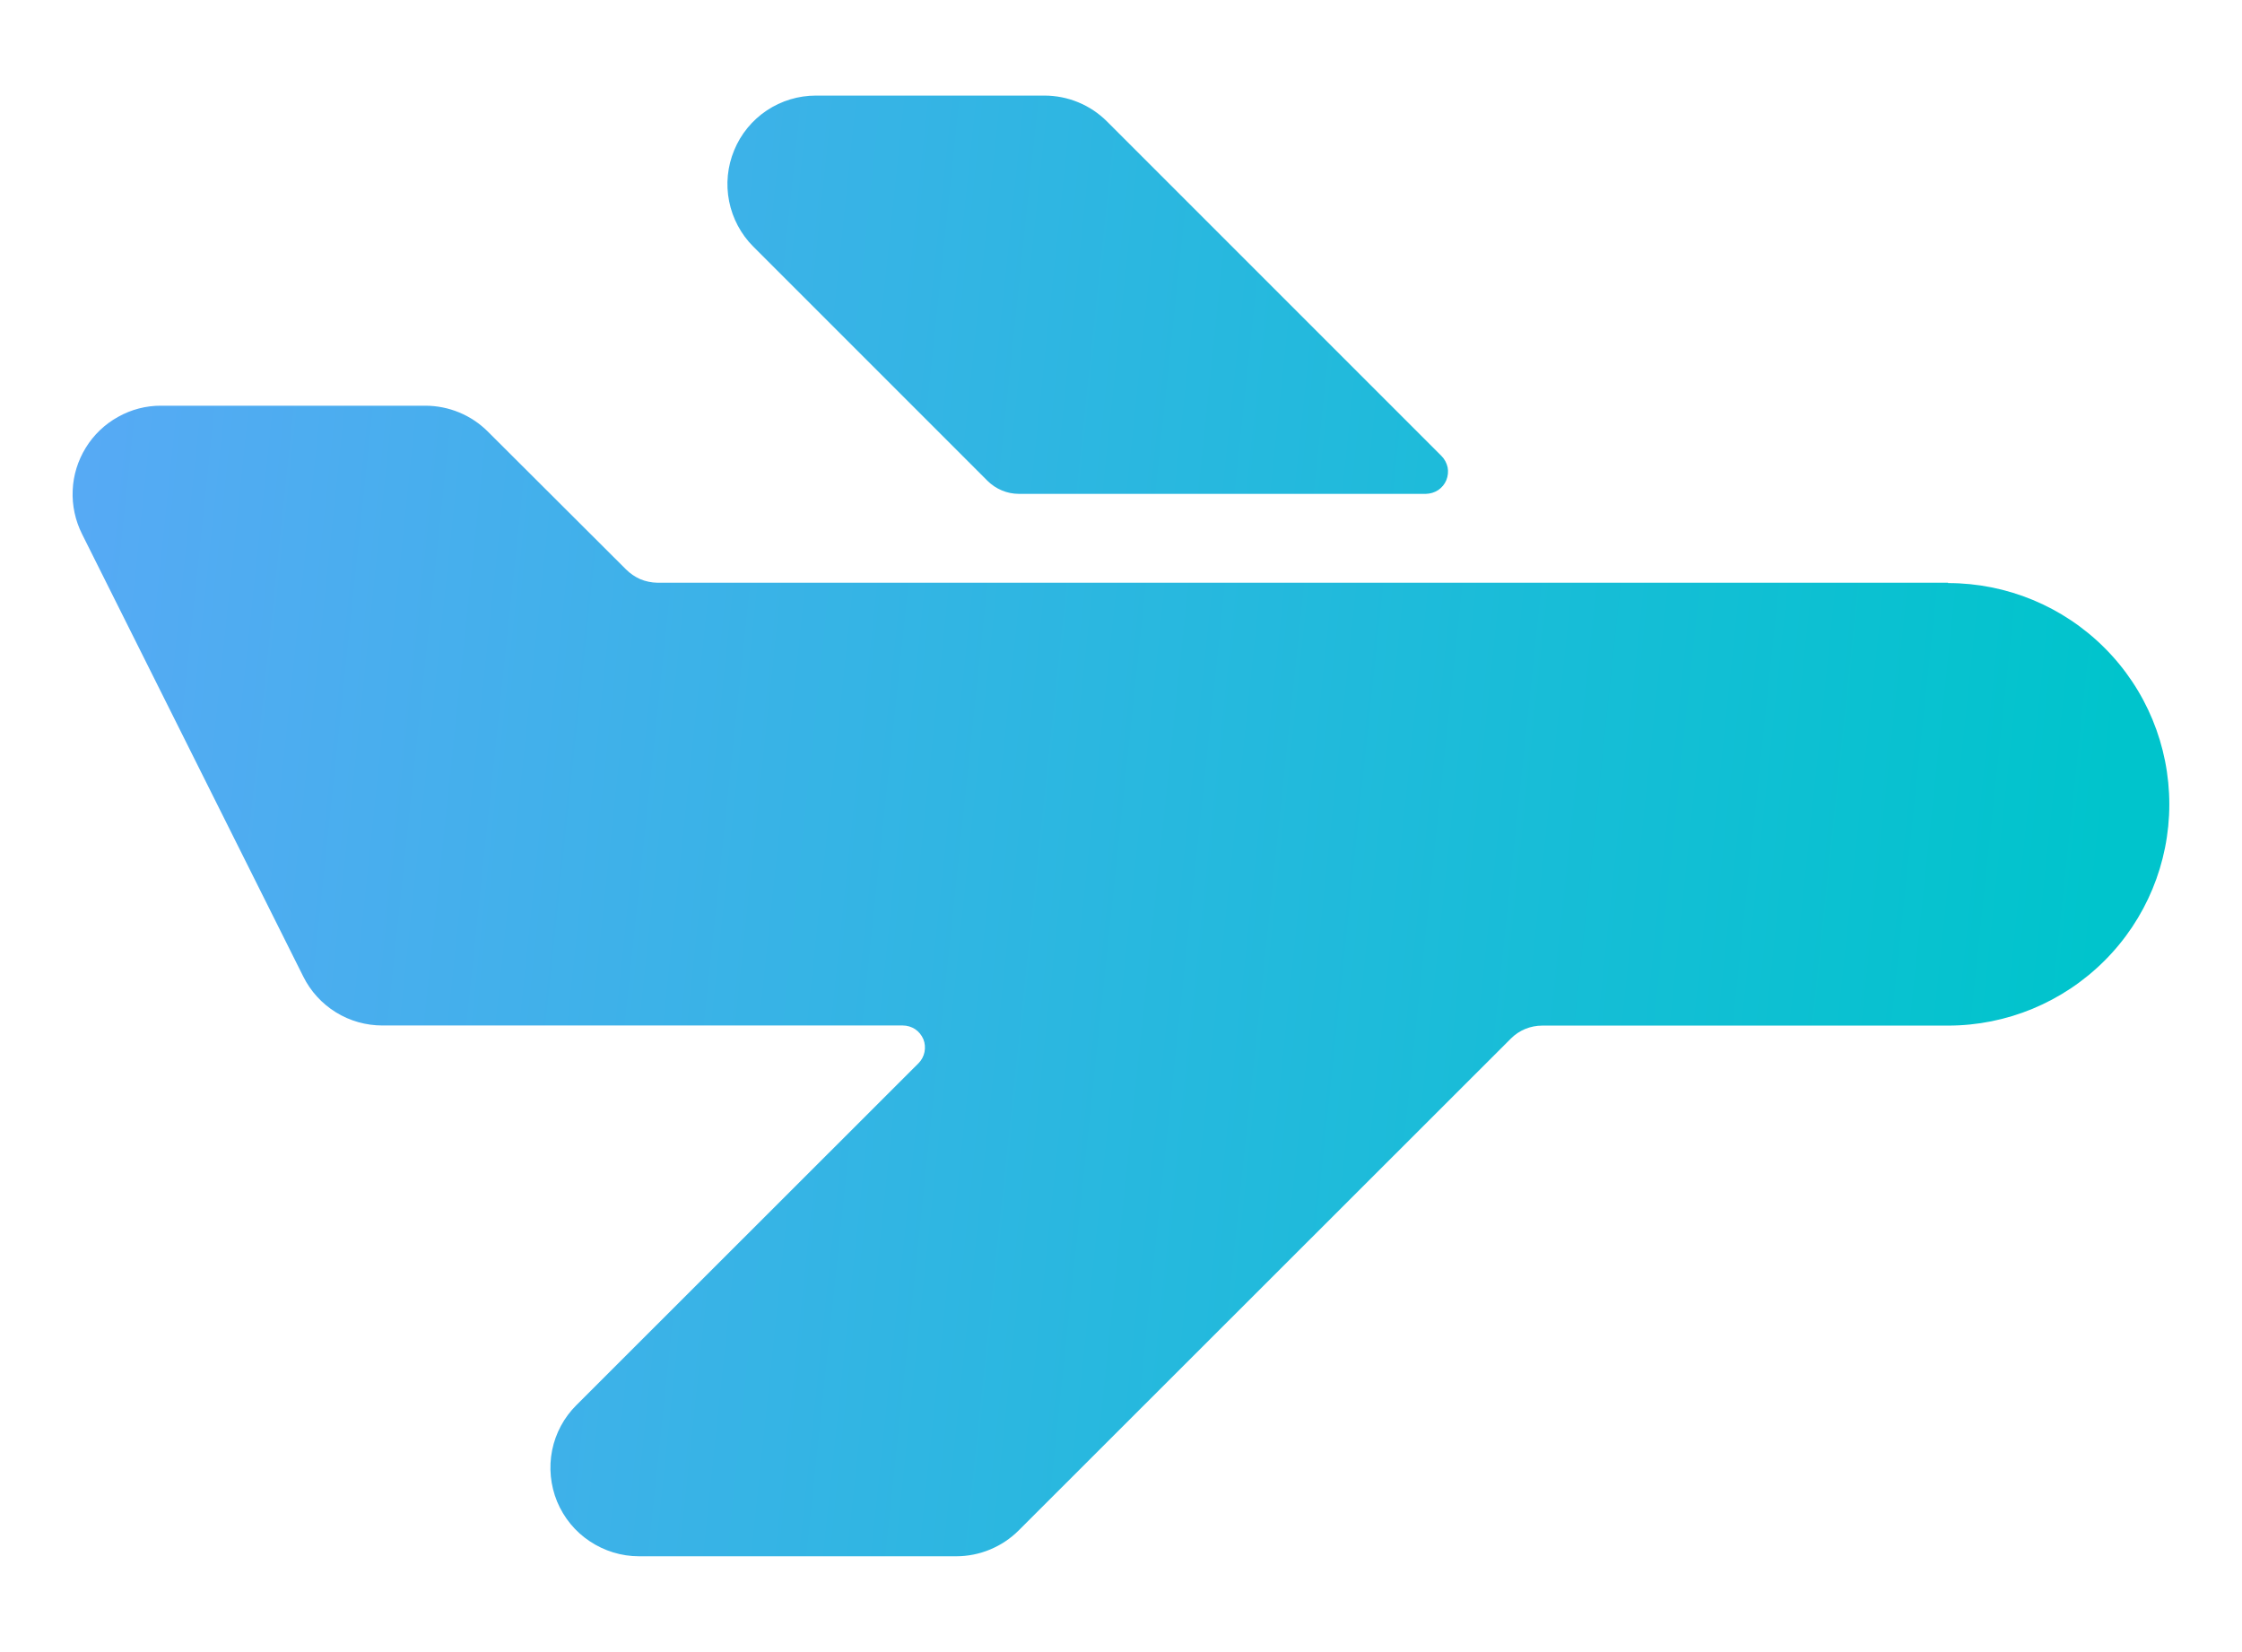 <svg width="19" height="14" viewBox="0 0 19 14" fill="none" xmlns="http://www.w3.org/2000/svg">
<path d="M16.509 4.938H5.57C5.52 4.937 5.472 4.927 5.426 4.908C5.381 4.888 5.34 4.86 5.305 4.825L4.134 3.657C3.994 3.517 3.803 3.438 3.604 3.438H1.366C1.238 3.437 1.112 3.47 1 3.533C0.888 3.595 0.794 3.685 0.727 3.794C0.66 3.903 0.621 4.027 0.616 4.155C0.61 4.283 0.638 4.411 0.695 4.525L2.57 8.275C2.632 8.4 2.728 8.505 2.846 8.578C2.965 8.652 3.102 8.69 3.241 8.69H7.651C7.688 8.69 7.724 8.701 7.755 8.721C7.786 8.742 7.81 8.771 7.825 8.806C7.839 8.84 7.842 8.878 7.835 8.914C7.828 8.95 7.81 8.984 7.784 9.01L4.885 11.907C4.78 12.011 4.708 12.145 4.679 12.29C4.65 12.436 4.665 12.587 4.721 12.724C4.778 12.861 4.874 12.979 4.998 13.061C5.121 13.143 5.266 13.188 5.414 13.188H8.104C8.303 13.188 8.494 13.108 8.634 12.968L12.805 8.8C12.875 8.73 12.97 8.691 13.07 8.691H16.509C17.006 8.691 17.483 8.493 17.835 8.141C18.187 7.79 18.384 7.313 18.384 6.816C18.384 6.318 18.187 5.841 17.835 5.49C17.483 5.138 17.006 4.941 16.509 4.941V4.938Z" fill="url(#paint0_linear_2305_1823)"/>
<path d="M8.369 4.075C8.44 4.145 8.535 4.185 8.634 4.185H12.084C12.121 4.184 12.158 4.173 12.188 4.153C12.219 4.132 12.243 4.103 12.257 4.069C12.271 4.034 12.275 3.997 12.268 3.96C12.26 3.924 12.242 3.89 12.216 3.864L9.381 1.029C9.241 0.889 9.05 0.81 8.851 0.81H6.914C6.766 0.81 6.621 0.854 6.498 0.936C6.375 1.018 6.278 1.136 6.222 1.273C6.165 1.41 6.15 1.56 6.179 1.706C6.208 1.851 6.279 1.985 6.384 2.09L8.369 4.075Z" fill="url(#paint1_linear_2305_1823)"/>
<defs>
<linearGradient id="paint0_linear_2305_1823" x1="-3.624" y1="1" x2="18.267" y2="3.301" gradientUnits="userSpaceOnUse">
<stop stop-color="#6DA3FF"/>
<stop offset="1" stop-color="#00C4CC"/>
</linearGradient>
<linearGradient id="paint1_linear_2305_1823" x1="-3.624" y1="1" x2="18.267" y2="3.301" gradientUnits="userSpaceOnUse">
<stop stop-color="#6DA3FF"/>
<stop offset="1" stop-color="#00C4CC"/>
</linearGradient>
</defs>
</svg>
